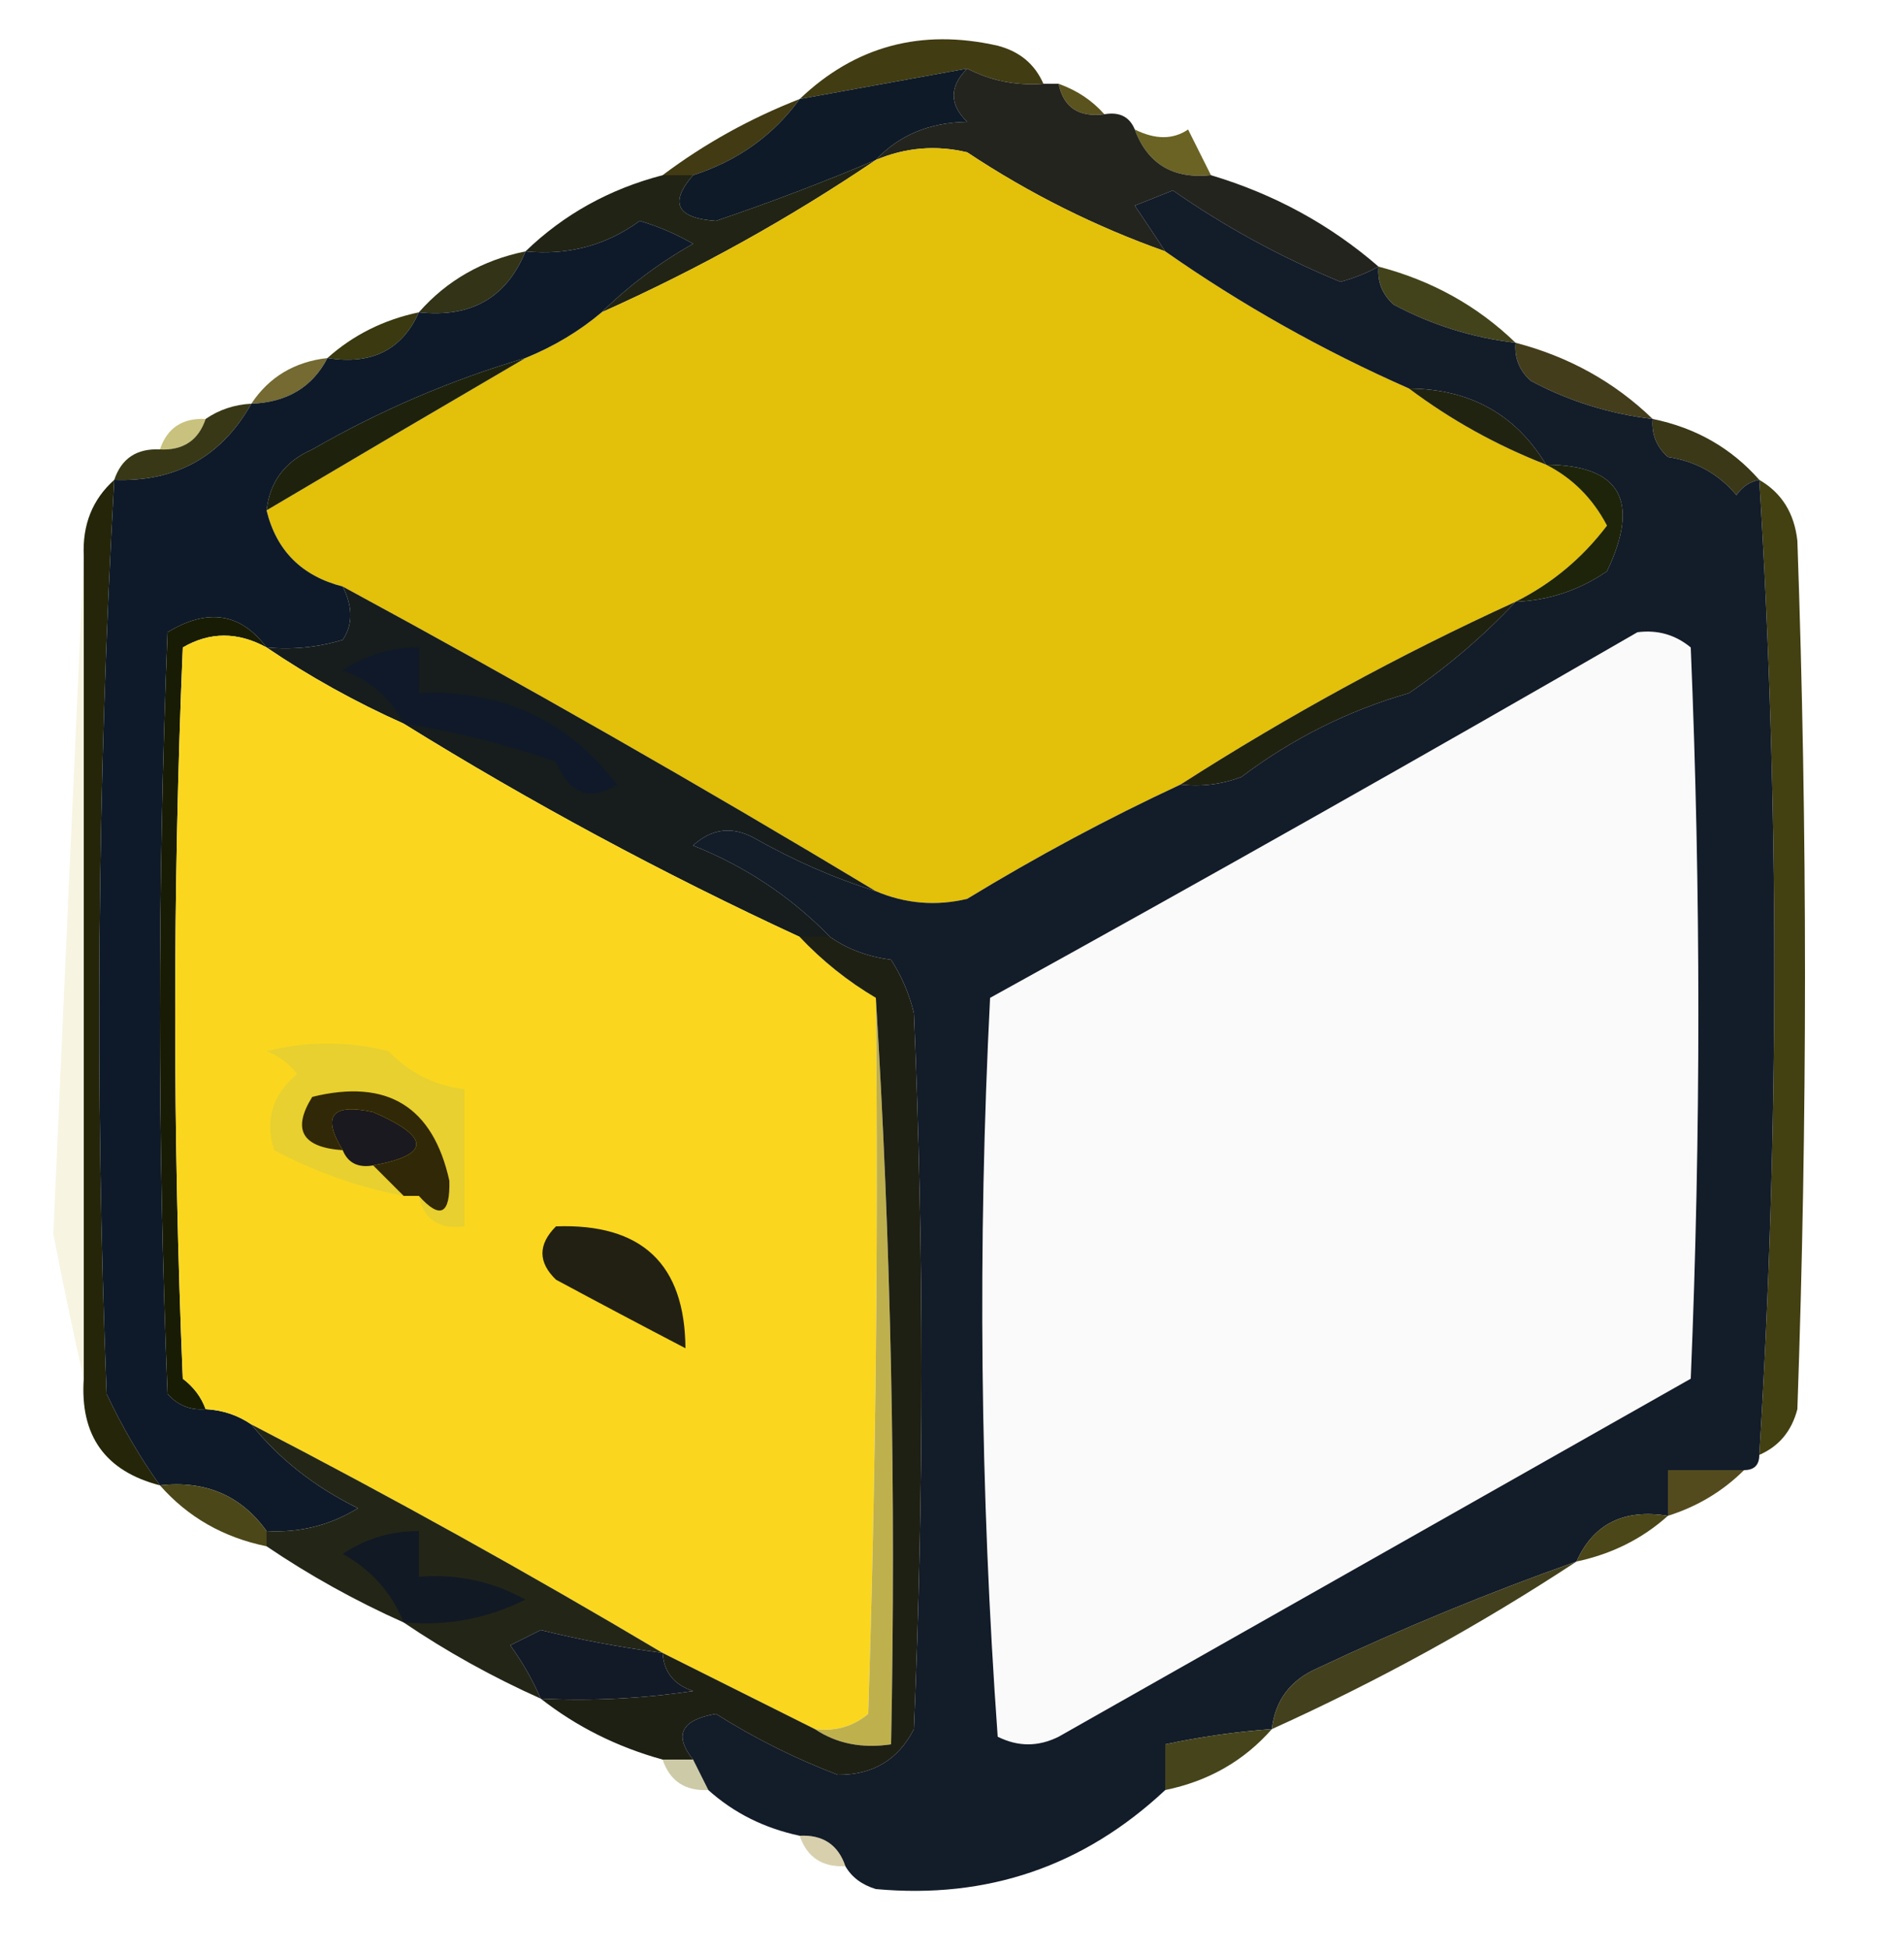<?xml version="1.0" encoding="UTF-8"?>
<!DOCTYPE svg PUBLIC "-//W3C//DTD SVG 1.1//EN" "http://www.w3.org/Graphics/SVG/1.1/DTD/svg11.dtd">
<svg xmlns="http://www.w3.org/2000/svg" version="1.1" width="125px" height="128px" style="shape-rendering:geometricPrecision; text-rendering:geometricPrecision; image-rendering:optimizeQuality; fill-rule:evenodd; clip-rule:evenodd" xmlns:xlink="http://www.w3.org/1999/xlink">
<g><path style="opacity:0.004" fill="#feff00" d="M 58.5,-0.5 C 58.833,-0.5 59.167,-0.5 59.5,-0.5C 59.315,0.17 58.981,0.17 58.5,-0.5 Z"/></g>
<g><path style="opacity:0.004" fill="#feff00" d="M 65.5,-0.5 C 65.833,-0.5 66.167,-0.5 66.5,-0.5C 66.315,0.17 65.981,0.17 65.5,-0.5 Z"/></g>
<g><path style="opacity:0.004" fill="#feff00" d="M 11.5,3.5 C 12.833,4.167 12.833,4.167 11.5,3.5 Z"/></g>
<g><path style="opacity:1" fill="#413c12" d="M 68.5,5.5 C 66.709,5.634 65.042,5.301 63.5,4.5C 59.833,5.167 56.167,5.833 52.5,6.5C 56.142,3.025 60.475,1.859 65.5,3C 66.942,3.377 67.942,4.21 68.5,5.5 Z"/></g>
<g><path style="opacity:1" fill="#5b531e" d="M 69.5,5.5 C 70.71,5.932 71.71,6.599 72.5,7.5C 70.821,7.715 69.821,7.048 69.5,5.5 Z"/></g>
<g><path style="opacity:0.004" fill="#feff00" d="M 83.5,7.5 C 84.833,8.167 84.833,8.167 83.5,7.5 Z"/></g>
<g><path style="opacity:1" fill="#413a13" d="M 52.5,6.5 C 50.763,8.89 48.429,10.557 45.5,11.5C 44.833,11.5 44.167,11.5 43.5,11.5C 46.24,9.441 49.24,7.774 52.5,6.5 Z"/></g>
<g><path style="opacity:1" fill="#0e1a27" d="M 63.5,4.5 C 62.316,5.688 62.316,6.855 63.5,8C 61.026,8.037 59.026,8.87 57.5,10.5C 54.105,11.941 50.605,13.274 47,14.5C 44.422,14.318 43.922,13.318 45.5,11.5C 48.429,10.557 50.763,8.89 52.5,6.5C 56.167,5.833 59.833,5.167 63.5,4.5 Z"/></g>
<g><path style="opacity:1" fill="#6a6324" d="M 74.5,8.5 C 75.847,9.171 77.014,9.171 78,8.5C 78.513,9.527 79.013,10.527 79.5,11.5C 77.011,11.759 75.344,10.759 74.5,8.5 Z"/></g>
<g><path style="opacity:1" fill="#23241e" d="M 63.5,4.5 C 65.042,5.301 66.709,5.634 68.5,5.5C 68.833,5.5 69.167,5.5 69.5,5.5C 69.821,7.048 70.821,7.715 72.5,7.5C 73.492,7.328 74.158,7.662 74.5,8.5C 75.344,10.759 77.011,11.759 79.5,11.5C 83.655,12.742 87.322,14.742 90.5,17.5C 89.735,17.923 88.902,18.257 88,18.5C 84.061,16.87 80.394,14.87 77,12.5C 76.167,12.833 75.333,13.167 74.5,13.5C 75.192,14.518 75.859,15.518 76.5,16.5C 71.91,14.872 67.576,12.705 63.5,10C 61.455,9.51 59.455,9.677 57.5,10.5C 59.026,8.87 61.026,8.037 63.5,8C 62.316,6.855 62.316,5.688 63.5,4.5 Z"/></g>
<g><path style="opacity:1" fill="#212314" d="M 57.5,10.5 C 51.83,14.337 45.83,17.67 39.5,20.5C 41.253,18.777 43.253,17.277 45.5,16C 44.391,15.362 43.225,14.862 42,14.5C 39.79,16.111 37.29,16.778 34.5,16.5C 37.008,14.076 40.008,12.41 43.5,11.5C 44.167,11.5 44.833,11.5 45.5,11.5C 43.922,13.318 44.422,14.318 47,14.5C 50.605,13.274 54.105,11.941 57.5,10.5 Z"/></g>
<g><path style="opacity:0.004" fill="#feff00" d="M 5.5,15.5 C 6.833,16.167 6.833,16.167 5.5,15.5 Z"/></g>
<g><path style="opacity:1" fill="#e3c009" d="M 76.5,16.5 C 81.502,20.003 86.835,23.003 92.5,25.5C 95.24,27.559 98.24,29.226 101.5,30.5C 103.23,31.379 104.563,32.712 105.5,34.5C 103.878,36.641 101.878,38.308 99.5,39.5C 91.902,42.967 84.569,46.967 77.5,51.5C 72.728,53.72 68.062,56.22 63.5,59C 61.455,59.49 59.455,59.324 57.5,58.5C 46.031,51.596 34.365,44.929 22.5,38.5C 19.811,37.811 18.144,36.144 17.5,33.5C 23.189,30.131 28.855,26.798 34.5,23.5C 36.368,22.737 38.035,21.737 39.5,20.5C 45.83,17.67 51.83,14.337 57.5,10.5C 59.455,9.677 61.455,9.51 63.5,10C 67.576,12.705 71.91,14.872 76.5,16.5 Z"/></g>
<g><path style="opacity:1" fill="#323317" d="M 34.5,16.5 C 33.256,19.543 30.923,20.876 27.5,20.5C 29.336,18.412 31.669,17.079 34.5,16.5 Z"/></g>
<g><path style="opacity:1" fill="#43431b" d="M 90.5,17.5 C 93.992,18.41 96.992,20.076 99.5,22.5C 96.689,22.174 94.022,21.341 91.5,20C 90.748,19.329 90.414,18.496 90.5,17.5 Z"/></g>
<g><path style="opacity:1" fill="#3a390f" d="M 27.5,20.5 C 26.393,22.969 24.393,23.969 21.5,23.5C 23.181,21.992 25.181,20.992 27.5,20.5 Z"/></g>
<g><path style="opacity:1" fill="#1e220c" d="M 34.5,23.5 C 28.855,26.798 23.189,30.131 17.5,33.5C 17.712,31.616 18.712,30.283 20.5,29.5C 24.962,26.933 29.628,24.933 34.5,23.5 Z"/></g>
<g><path style="opacity:1" fill="#433d1c" d="M 99.5,22.5 C 102.992,23.41 105.992,25.076 108.5,27.5C 105.689,27.174 103.022,26.341 100.5,25C 99.748,24.329 99.414,23.496 99.5,22.5 Z"/></g>
<g><path style="opacity:0.875" fill="#605515" d="M 21.5,23.5 C 20.514,25.408 18.848,26.408 16.5,26.5C 17.659,24.75 19.326,23.75 21.5,23.5 Z"/></g>
<g><path style="opacity:1" fill="#212311" d="M 92.5,25.5 C 96.502,25.529 99.502,27.195 101.5,30.5C 98.24,29.226 95.24,27.559 92.5,25.5 Z"/></g>
<g><path style="opacity:0.596" fill="#a49928" d="M 13.5,27.5 C 13.027,28.906 12.027,29.573 10.5,29.5C 10.973,28.094 11.973,27.427 13.5,27.5 Z"/></g>
<g><path style="opacity:0.969" fill="#333310" d="M 16.5,26.5 C 14.547,29.978 11.547,31.645 7.5,31.5C 7.973,30.094 8.973,29.427 10.5,29.5C 12.027,29.573 13.027,28.906 13.5,27.5C 14.391,26.89 15.391,26.557 16.5,26.5 Z"/></g>
<g><path style="opacity:1" fill="#3b3817" d="M 108.5,27.5 C 111.331,28.079 113.664,29.412 115.5,31.5C 114.883,31.611 114.383,31.944 114,32.5C 112.829,31.107 111.329,30.273 109.5,30C 108.748,29.329 108.414,28.496 108.5,27.5 Z"/></g>
<g><path style="opacity:1" fill="#1e2409" d="M 101.5,30.5 C 106.378,30.535 107.711,32.868 105.5,37.5C 103.677,38.747 101.677,39.414 99.5,39.5C 101.878,38.308 103.878,36.641 105.5,34.5C 104.563,32.712 103.23,31.379 101.5,30.5 Z"/></g>
<g><path style="opacity:1" fill="#252509" d="M 7.5,31.5 C 6.382,51.476 6.215,71.476 7,91.5C 8.022,93.664 9.189,95.664 10.5,97.5C 6.907,96.57 5.241,94.237 5.5,90.5C 5.5,72.5 5.5,54.5 5.5,36.5C 5.402,34.447 6.069,32.78 7.5,31.5 Z"/></g>
<g><path style="opacity:1" fill="#0e1a29" d="M 39.5,20.5 C 38.035,21.737 36.368,22.737 34.5,23.5C 29.628,24.933 24.962,26.933 20.5,29.5C 18.712,30.283 17.712,31.616 17.5,33.5C 18.144,36.144 19.811,37.811 22.5,38.5C 23.171,39.847 23.171,41.014 22.5,42C 20.866,42.493 19.199,42.66 17.5,42.5C 15.807,40.234 13.64,39.9 11,41.5C 10.333,58.167 10.333,74.833 11,91.5C 11.671,92.252 12.504,92.586 13.5,92.5C 14.609,92.557 15.609,92.89 16.5,93.5C 18.331,95.776 20.664,97.609 23.5,99C 21.655,100.128 19.655,100.628 17.5,100.5C 15.824,98.166 13.491,97.166 10.5,97.5C 9.189,95.664 8.022,93.664 7,91.5C 6.215,71.476 6.382,51.476 7.5,31.5C 11.547,31.645 14.547,29.978 16.5,26.5C 18.848,26.408 20.514,25.408 21.5,23.5C 24.393,23.969 26.393,22.969 27.5,20.5C 30.923,20.876 33.256,19.543 34.5,16.5C 37.29,16.778 39.79,16.111 42,14.5C 43.225,14.862 44.391,15.362 45.5,16C 43.253,17.277 41.253,18.777 39.5,20.5 Z"/></g>
<g><path style="opacity:1" fill="#202210" d="M 99.5,39.5 C 97.424,41.719 95.091,43.719 92.5,45.5C 88.512,46.646 84.845,48.479 81.5,51C 80.207,51.49 78.873,51.657 77.5,51.5C 84.569,46.967 91.902,42.967 99.5,39.5 Z"/></g>
<g><path style="opacity:1" fill="#171d1c" d="M 22.5,38.5 C 34.365,44.929 46.031,51.596 57.5,58.5C 54.777,57.648 52.11,56.481 49.5,55C 48.056,54.219 46.723,54.386 45.5,55.5C 48.937,56.871 51.937,58.871 54.5,61.5C 53.833,61.5 53.167,61.5 52.5,61.5C 43.507,57.338 34.84,52.672 26.5,47.5C 23.331,46.083 20.331,44.417 17.5,42.5C 19.199,42.66 20.866,42.493 22.5,42C 23.171,41.014 23.171,39.847 22.5,38.5 Z"/></g>
<g><path style="opacity:1" fill="#0f1929" d="M 26.5,47.5 C 25.657,45.827 24.324,44.66 22.5,44C 24.025,42.991 25.692,42.491 27.5,42.5C 27.5,43.5 27.5,44.5 27.5,45.5C 32.941,45.265 37.274,47.265 40.5,51.5C 38.73,52.627 37.397,52.127 36.5,50C 33.223,48.857 29.89,48.023 26.5,47.5 Z"/></g>
<g><path style="opacity:1" fill="#191c05" d="M 17.5,42.5 C 15.609,41.464 13.775,41.464 12,42.5C 11.333,58.5 11.333,74.5 12,90.5C 12.717,91.044 13.217,91.711 13.5,92.5C 12.504,92.586 11.671,92.252 11,91.5C 10.333,74.833 10.333,58.167 11,41.5C 13.64,39.9 15.807,40.234 17.5,42.5 Z"/></g>
<g><path style="opacity:0.145" fill="#c8b437" d="M 5.5,36.5 C 5.5,54.5 5.5,72.5 5.5,90.5C 4.799,87.437 4.132,84.27 3.5,81C 4.159,66.069 4.826,51.235 5.5,36.5 Z"/></g>
<g><path style="opacity:1" fill="#434012" d="M 115.5,31.5 C 116.966,32.347 117.8,33.68 118,35.5C 118.667,54.5 118.667,73.5 118,92.5C 117.623,93.942 116.79,94.942 115.5,95.5C 116.811,74.148 116.811,52.814 115.5,31.5 Z"/></g>
<g><path style="opacity:0.004" fill="#feff00" d="M 1.5,85.5 C 2.833,86.167 2.833,86.167 1.5,85.5 Z"/></g>
<g><path style="opacity:1" fill="#fad71e" d="M 17.5,42.5 C 20.331,44.417 23.331,46.083 26.5,47.5C 34.84,52.672 43.507,57.338 52.5,61.5C 53.984,63.074 55.651,64.407 57.5,65.5C 57.667,81.17 57.5,96.837 57,112.5C 55.989,113.337 54.822,113.67 53.5,113.5C 50.167,111.833 46.833,110.167 43.5,108.5C 34.696,103.262 25.696,98.262 16.5,93.5C 15.609,92.89 14.609,92.557 13.5,92.5C 13.217,91.711 12.717,91.044 12,90.5C 11.333,74.5 11.333,58.5 12,42.5C 13.775,41.464 15.609,41.464 17.5,42.5 Z"/></g>
<g><path style="opacity:1" fill="#222013" d="M 36.5,80.5 C 42.13,80.299 44.964,82.966 45,88.5C 42.187,87.034 39.353,85.534 36.5,84C 35.316,82.855 35.316,81.688 36.5,80.5 Z"/></g>
<g><path style="opacity:1" fill="#e7d030" d="M 27.5,78.5 C 28.895,80.054 29.561,79.721 29.5,77.5C 28.417,72.622 25.417,70.789 20.5,72C 19.16,74.149 19.827,75.316 22.5,75.5C 22.842,76.338 23.508,76.672 24.5,76.5C 25.167,77.167 25.833,77.833 26.5,78.5C 23.523,77.929 20.69,76.929 18,75.5C 17.376,73.535 17.876,71.869 19.5,70.5C 18.975,69.808 18.308,69.308 17.5,69C 20.167,68.333 22.833,68.333 25.5,69C 26.9,70.438 28.567,71.271 30.5,71.5C 30.5,74.5 30.5,77.5 30.5,80.5C 28.821,80.715 27.821,80.048 27.5,78.5 Z"/></g>
<g><path style="opacity:1" fill="#1a191f" d="M 24.5,76.5 C 23.508,76.672 22.842,76.338 22.5,75.5C 21.114,73.24 21.781,72.406 24.5,73C 28.278,74.64 28.278,75.807 24.5,76.5 Z"/></g>
<g><path style="opacity:1" fill="#312807" d="M 27.5,78.5 C 27.167,78.5 26.833,78.5 26.5,78.5C 25.833,77.833 25.167,77.167 24.5,76.5C 28.278,75.807 28.278,74.64 24.5,73C 21.781,72.406 21.114,73.24 22.5,75.5C 19.827,75.316 19.16,74.149 20.5,72C 25.417,70.789 28.417,72.622 29.5,77.5C 29.561,79.721 28.895,80.054 27.5,78.5 Z"/></g>
<g><path style="opacity:1" fill="#bfb04e" d="M 57.5,65.5 C 58.496,81.658 58.83,97.992 58.5,114.5C 56.585,114.784 54.919,114.451 53.5,113.5C 54.822,113.67 55.989,113.337 57,112.5C 57.5,96.837 57.667,81.17 57.5,65.5 Z"/></g>
<g><path style="opacity:1" fill="#534b1e" d="M 114.5,96.5 C 113.101,97.89 111.434,98.89 109.5,99.5C 109.5,98.5 109.5,97.5 109.5,96.5C 111.167,96.5 112.833,96.5 114.5,96.5 Z"/></g>
<g><path style="opacity:1" fill="#4c4718" d="M 10.5,97.5 C 13.491,97.166 15.824,98.166 17.5,100.5C 17.5,100.833 17.5,101.167 17.5,101.5C 14.669,100.921 12.336,99.588 10.5,97.5 Z"/></g>
<g><path style="opacity:1" fill="#131c29" d="M 90.5,17.5 C 90.414,18.496 90.748,19.329 91.5,20C 94.022,21.341 96.689,22.174 99.5,22.5C 99.414,23.496 99.748,24.329 100.5,25C 103.022,26.341 105.689,27.174 108.5,27.5C 108.414,28.496 108.748,29.329 109.5,30C 111.329,30.273 112.829,31.107 114,32.5C 114.383,31.944 114.883,31.611 115.5,31.5C 116.811,52.814 116.811,74.148 115.5,95.5C 115.5,96.167 115.167,96.5 114.5,96.5C 112.833,96.5 111.167,96.5 109.5,96.5C 109.5,97.5 109.5,98.5 109.5,99.5C 106.607,99.031 104.607,100.031 103.5,102.5C 97.766,104.53 92.099,106.863 86.5,109.5C 84.712,110.283 83.712,111.616 83.5,113.5C 81.139,113.674 78.806,114.007 76.5,114.5C 76.5,115.5 76.5,116.5 76.5,117.5C 71.154,122.504 64.821,124.671 57.5,124C 56.584,123.722 55.917,123.222 55.5,122.5C 55.027,121.094 54.027,120.427 52.5,120.5C 50.181,120.008 48.181,119.008 46.5,117.5C 46.167,116.833 45.833,116.167 45.5,115.5C 44.22,113.894 44.72,112.894 47,112.5C 49.532,114.099 52.199,115.433 55,116.5C 57.305,116.516 58.972,115.516 60,113.5C 60.667,97.833 60.667,82.167 60,66.5C 59.691,65.234 59.191,64.067 58.5,63C 56.942,62.79 55.608,62.29 54.5,61.5C 51.937,58.871 48.937,56.871 45.5,55.5C 46.723,54.386 48.056,54.219 49.5,55C 52.11,56.481 54.777,57.648 57.5,58.5C 59.455,59.324 61.455,59.49 63.5,59C 68.062,56.22 72.728,53.72 77.5,51.5C 78.873,51.657 80.207,51.49 81.5,51C 84.845,48.479 88.512,46.646 92.5,45.5C 95.091,43.719 97.424,41.719 99.5,39.5C 101.677,39.414 103.677,38.747 105.5,37.5C 107.711,32.868 106.378,30.535 101.5,30.5C 99.502,27.195 96.502,25.529 92.5,25.5C 86.835,23.003 81.502,20.003 76.5,16.5C 75.859,15.518 75.192,14.518 74.5,13.5C 75.333,13.167 76.167,12.833 77,12.5C 80.394,14.87 84.061,16.87 88,18.5C 88.902,18.257 89.735,17.923 90.5,17.5 Z"/></g>
<g><path style="opacity:1" fill="#fafafa" d="M 107.5,41.5 C 108.822,41.33 109.989,41.663 111,42.5C 111.667,58.5 111.667,74.5 111,90.5C 97.167,98.333 83.333,106.167 69.5,114C 68.167,114.667 66.833,114.667 65.5,114C 64.343,97.907 64.176,81.741 65,65.5C 79.31,57.599 93.477,49.599 107.5,41.5 Z"/></g>
<g><path style="opacity:1" fill="#4b4718" d="M 109.5,99.5 C 107.819,101.008 105.819,102.008 103.5,102.5C 104.607,100.031 106.607,99.031 109.5,99.5 Z"/></g>
<g><path style="opacity:0.004" fill="#feff00" d="M 114.5,104.5 C 115.833,105.167 115.833,105.167 114.5,104.5 Z"/></g>
<g><path style="opacity:1" fill="#232617" d="M 16.5,93.5 C 25.696,98.262 34.696,103.262 43.5,108.5C 40.712,108.132 38.046,107.632 35.5,107C 34.833,107.333 34.167,107.667 33.5,108C 34.305,109.113 34.972,110.279 35.5,111.5C 32.331,110.083 29.331,108.417 26.5,106.5C 23.331,105.083 20.331,103.417 17.5,101.5C 17.5,101.167 17.5,100.833 17.5,100.5C 19.655,100.628 21.655,100.128 23.5,99C 20.664,97.609 18.331,95.776 16.5,93.5 Z"/></g>
<g><path style="opacity:1" fill="#111924" d="M 26.5,106.5 C 25.718,104.549 24.384,103.049 22.5,102C 24.025,100.991 25.692,100.491 27.5,100.5C 27.5,101.5 27.5,102.5 27.5,103.5C 29.989,103.298 32.322,103.798 34.5,105C 31.986,106.252 29.32,106.752 26.5,106.5 Z"/></g>
<g><path style="opacity:0.984" fill="#403d1b" d="M 103.5,102.5 C 97.162,106.671 90.496,110.337 83.5,113.5C 83.712,111.616 84.712,110.283 86.5,109.5C 92.099,106.863 97.766,104.53 103.5,102.5 Z"/></g>
<g><path style="opacity:1" fill="#121927" d="M 43.5,108.5 C 43.577,109.75 44.244,110.583 45.5,111C 42.183,111.498 38.85,111.665 35.5,111.5C 34.972,110.279 34.305,109.113 33.5,108C 34.167,107.667 34.833,107.333 35.5,107C 38.046,107.632 40.712,108.132 43.5,108.5 Z"/></g>
<g><path style="opacity:1" fill="#1e2014" d="M 52.5,61.5 C 53.167,61.5 53.833,61.5 54.5,61.5C 55.608,62.29 56.942,62.79 58.5,63C 59.191,64.067 59.691,65.234 60,66.5C 60.667,82.167 60.667,97.833 60,113.5C 58.972,115.516 57.305,116.516 55,116.5C 52.199,115.433 49.532,114.099 47,112.5C 44.72,112.894 44.22,113.894 45.5,115.5C 44.833,115.5 44.167,115.5 43.5,115.5C 40.515,114.674 37.849,113.341 35.5,111.5C 38.85,111.665 42.183,111.498 45.5,111C 44.244,110.583 43.577,109.75 43.5,108.5C 46.833,110.167 50.167,111.833 53.5,113.5C 54.919,114.451 56.585,114.784 58.5,114.5C 58.83,97.992 58.496,81.658 57.5,65.5C 55.651,64.407 53.984,63.074 52.5,61.5 Z"/></g>
<g><path style="opacity:0.004" fill="#feff00" d="M 27.5,113.5 C 28.833,114.167 28.833,114.167 27.5,113.5 Z"/></g>
<g><path style="opacity:1" fill="#46441b" d="M 83.5,113.5 C 81.664,115.588 79.331,116.921 76.5,117.5C 76.5,116.5 76.5,115.5 76.5,114.5C 78.806,114.007 81.139,113.674 83.5,113.5 Z"/></g>
<g><path style="opacity:0.416" fill="#87802e" d="M 43.5,115.5 C 44.167,115.5 44.833,115.5 45.5,115.5C 45.833,116.167 46.167,116.833 46.5,117.5C 44.973,117.573 43.973,116.906 43.5,115.5 Z"/></g>
<g><path style="opacity:0.004" fill="#feff00" d="M 121.5,118.5 C 122.833,119.167 122.833,119.167 121.5,118.5 Z"/></g>
<g><path style="opacity:0.38" fill="#9a8528" d="M 52.5,120.5 C 54.027,120.427 55.027,121.094 55.5,122.5C 53.973,122.573 52.973,121.906 52.5,120.5 Z"/></g>
<g><path style="opacity:0.004" fill="#feff00" d="M 78.5,121.5 C 79.833,122.167 79.833,122.167 78.5,121.5 Z"/></g>
</svg>
